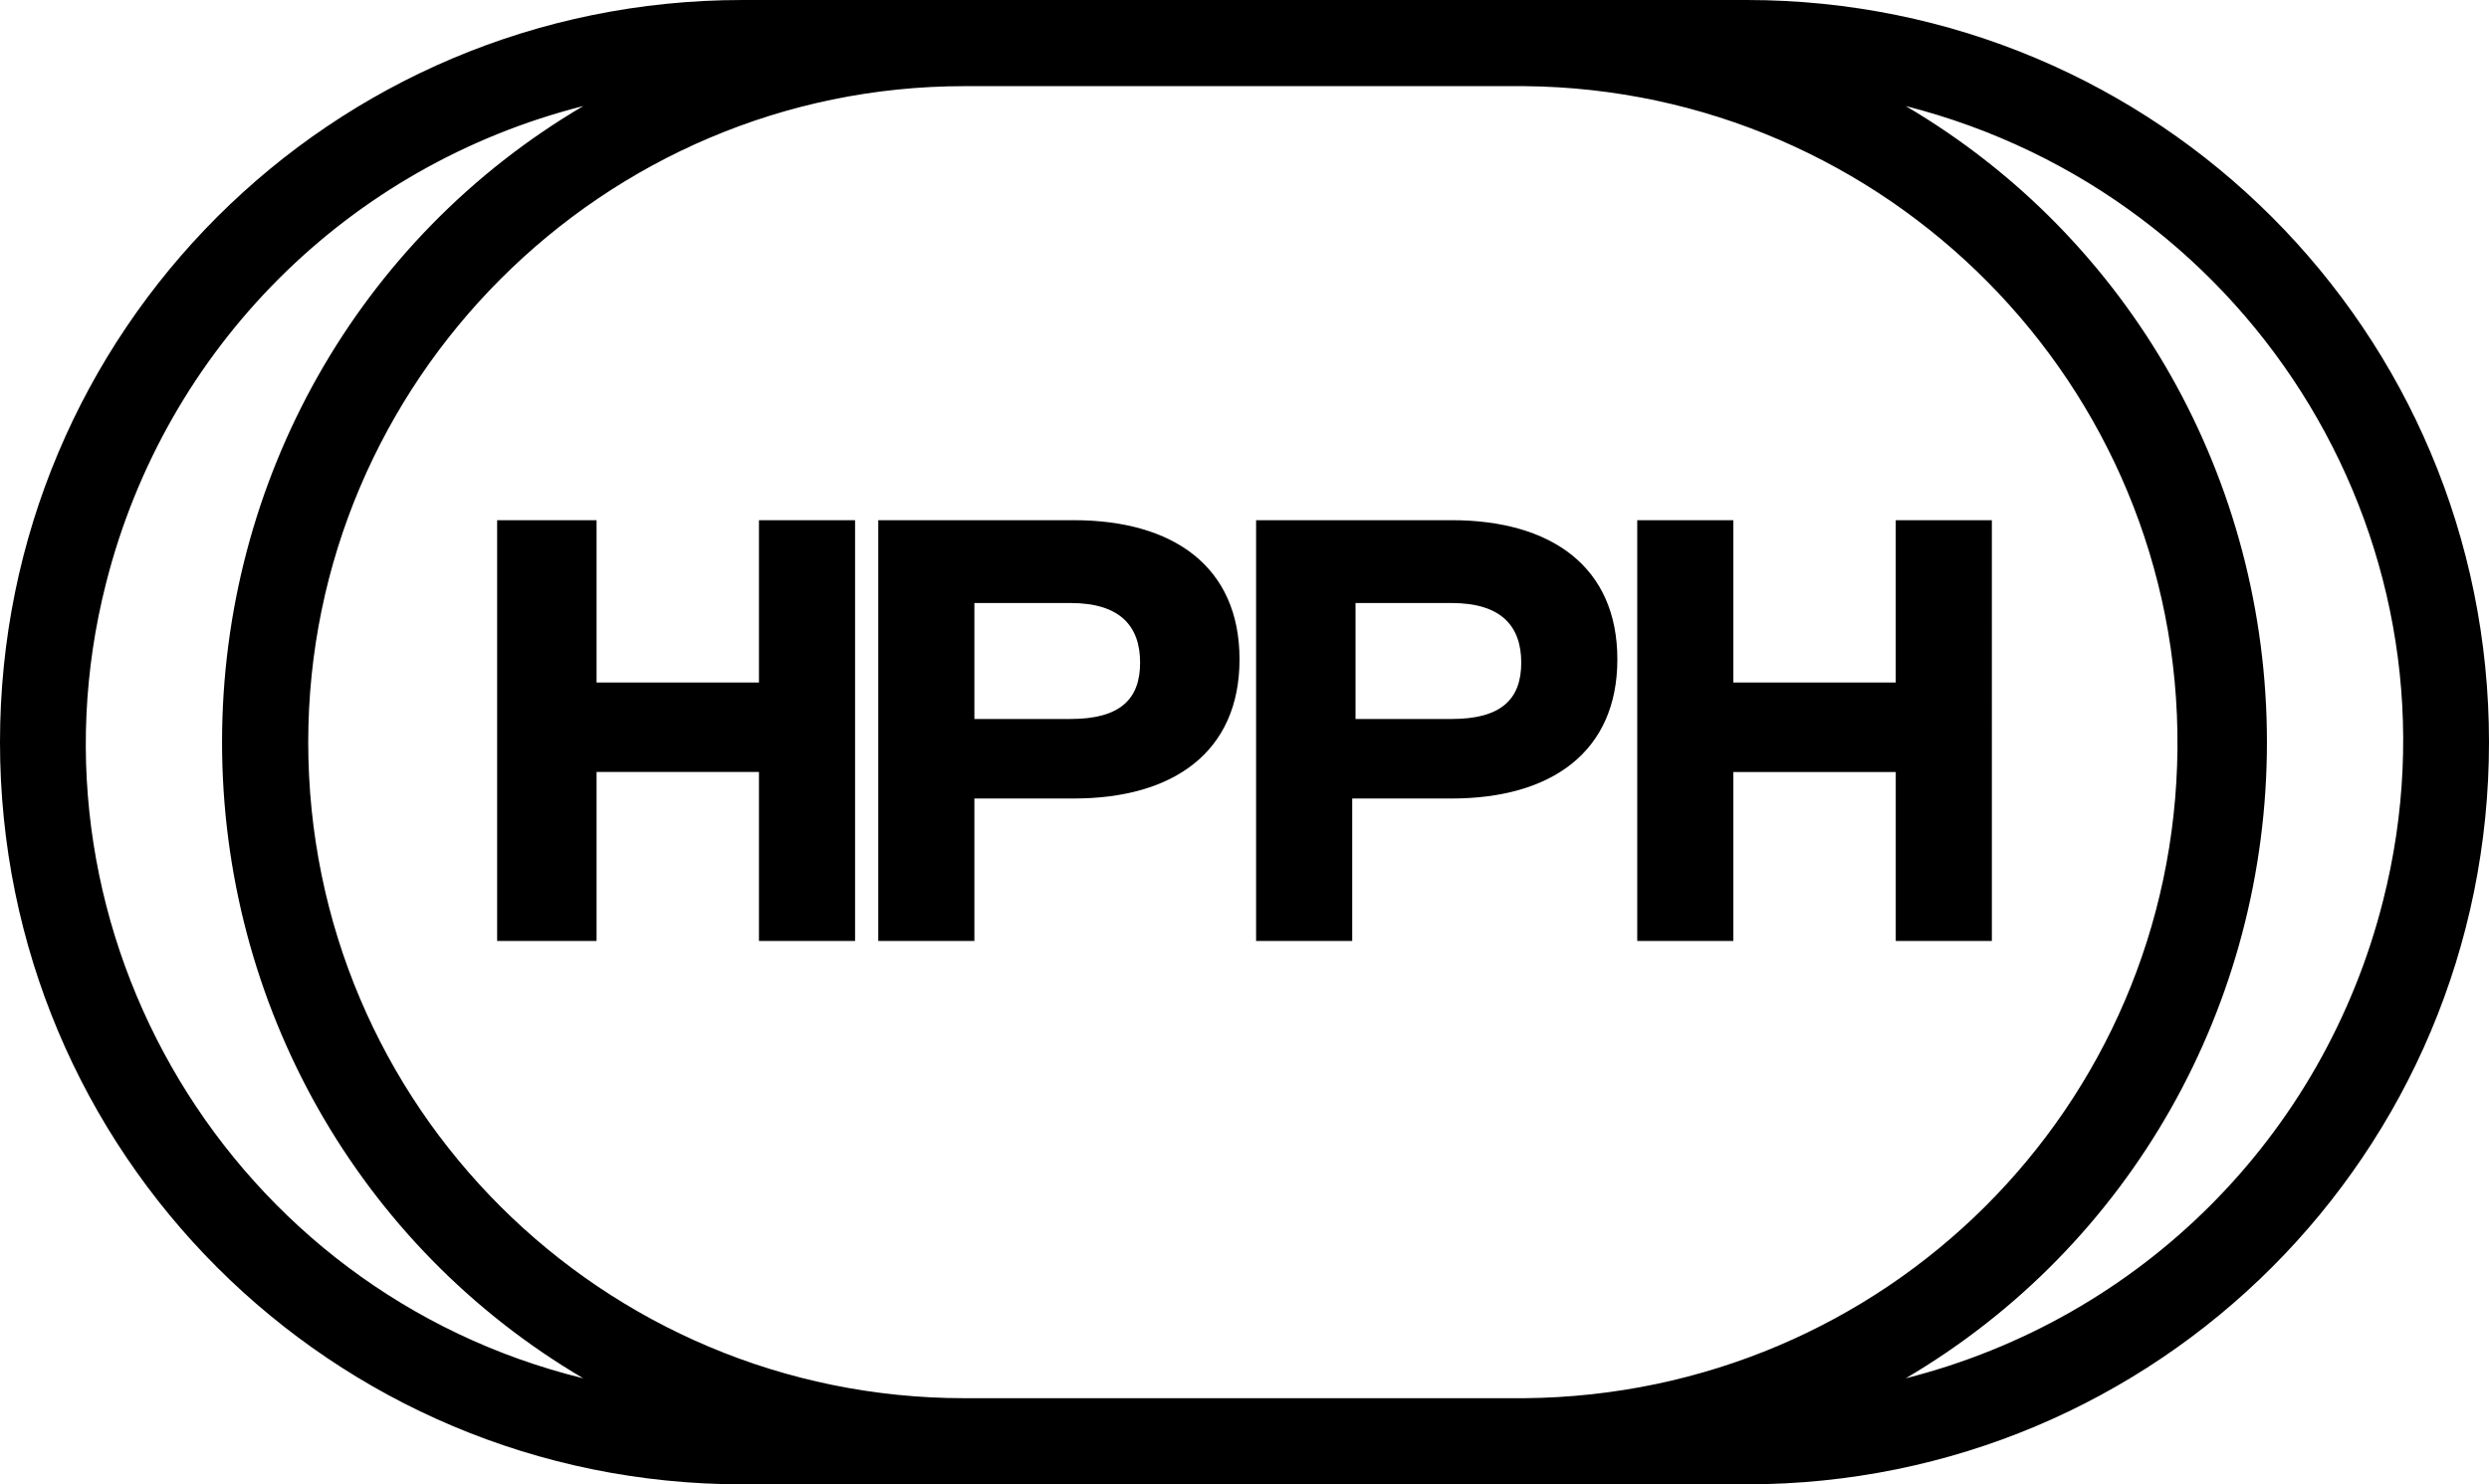 <svg xmlns="http://www.w3.org/2000/svg" xml:space="preserve" viewBox="0 0 75.1 44.8">
<g fill="currentColor">
    <path d="M22.8 20.6H18v-4.9h-3v12.7h3v-5.1h4.9v5.1h2.9V15.7h-2.9v4.9h-.1zm9.6-4.9h-5.9v12.7h2.9v-4.3h3c3 0 5-1.4 5-4.2s-2-4.2-5-4.2m-.1 6h-2.9v-3.5h2.9c1.5 0 2.1.7 2.1 1.8s-.6 1.7-2.1 1.7m16.5-1.8c0-2.8-2-4.2-5-4.2h-5.9v12.7h2.9v-4.3h3c3 0 5-1.4 5-4.2m-5 1.8h-2.9v-3.5h2.9c1.5 0 2.1.7 2.1 1.8s-.6 1.7-2.1 1.7m8.5 1.6h4.9v5.1h2.9V15.7h-2.9v4.9h-4.9v-4.9h-2.9v12.7h2.9v-5.1z"/>
    <path d="M52.7 0H22.4C10 0 0 10 0 22.4s10 22.4 22.4 22.4h30.3c12.4 0 22.4-10 22.4-22.4S65.1 0 52.7 0m-46 22.4c0 7.9 4.1 15.2 10.9 19.2C7 39 .5 28.2 3.2 17.6 5 10.5 10.5 5 17.6 3.2c-6.8 4-10.9 11.3-10.9 19.2m2.6 0c0-10.9 8.9-19.8 19.8-19.8H46c10.9.1 19.8 9 19.7 20-.1 10.8-8.8 19.5-19.7 19.6H29.1c-10.9 0-19.8-8.8-19.8-19.8m59.1 0c0-7.9-4.1-15.2-10.9-19.2 10.6 2.7 17.1 13.4 14.4 24-1.8 7.1-7.3 12.6-14.4 14.4 6.8-4 10.9-11.3 10.9-19.2"/>
    </g>
</svg>
